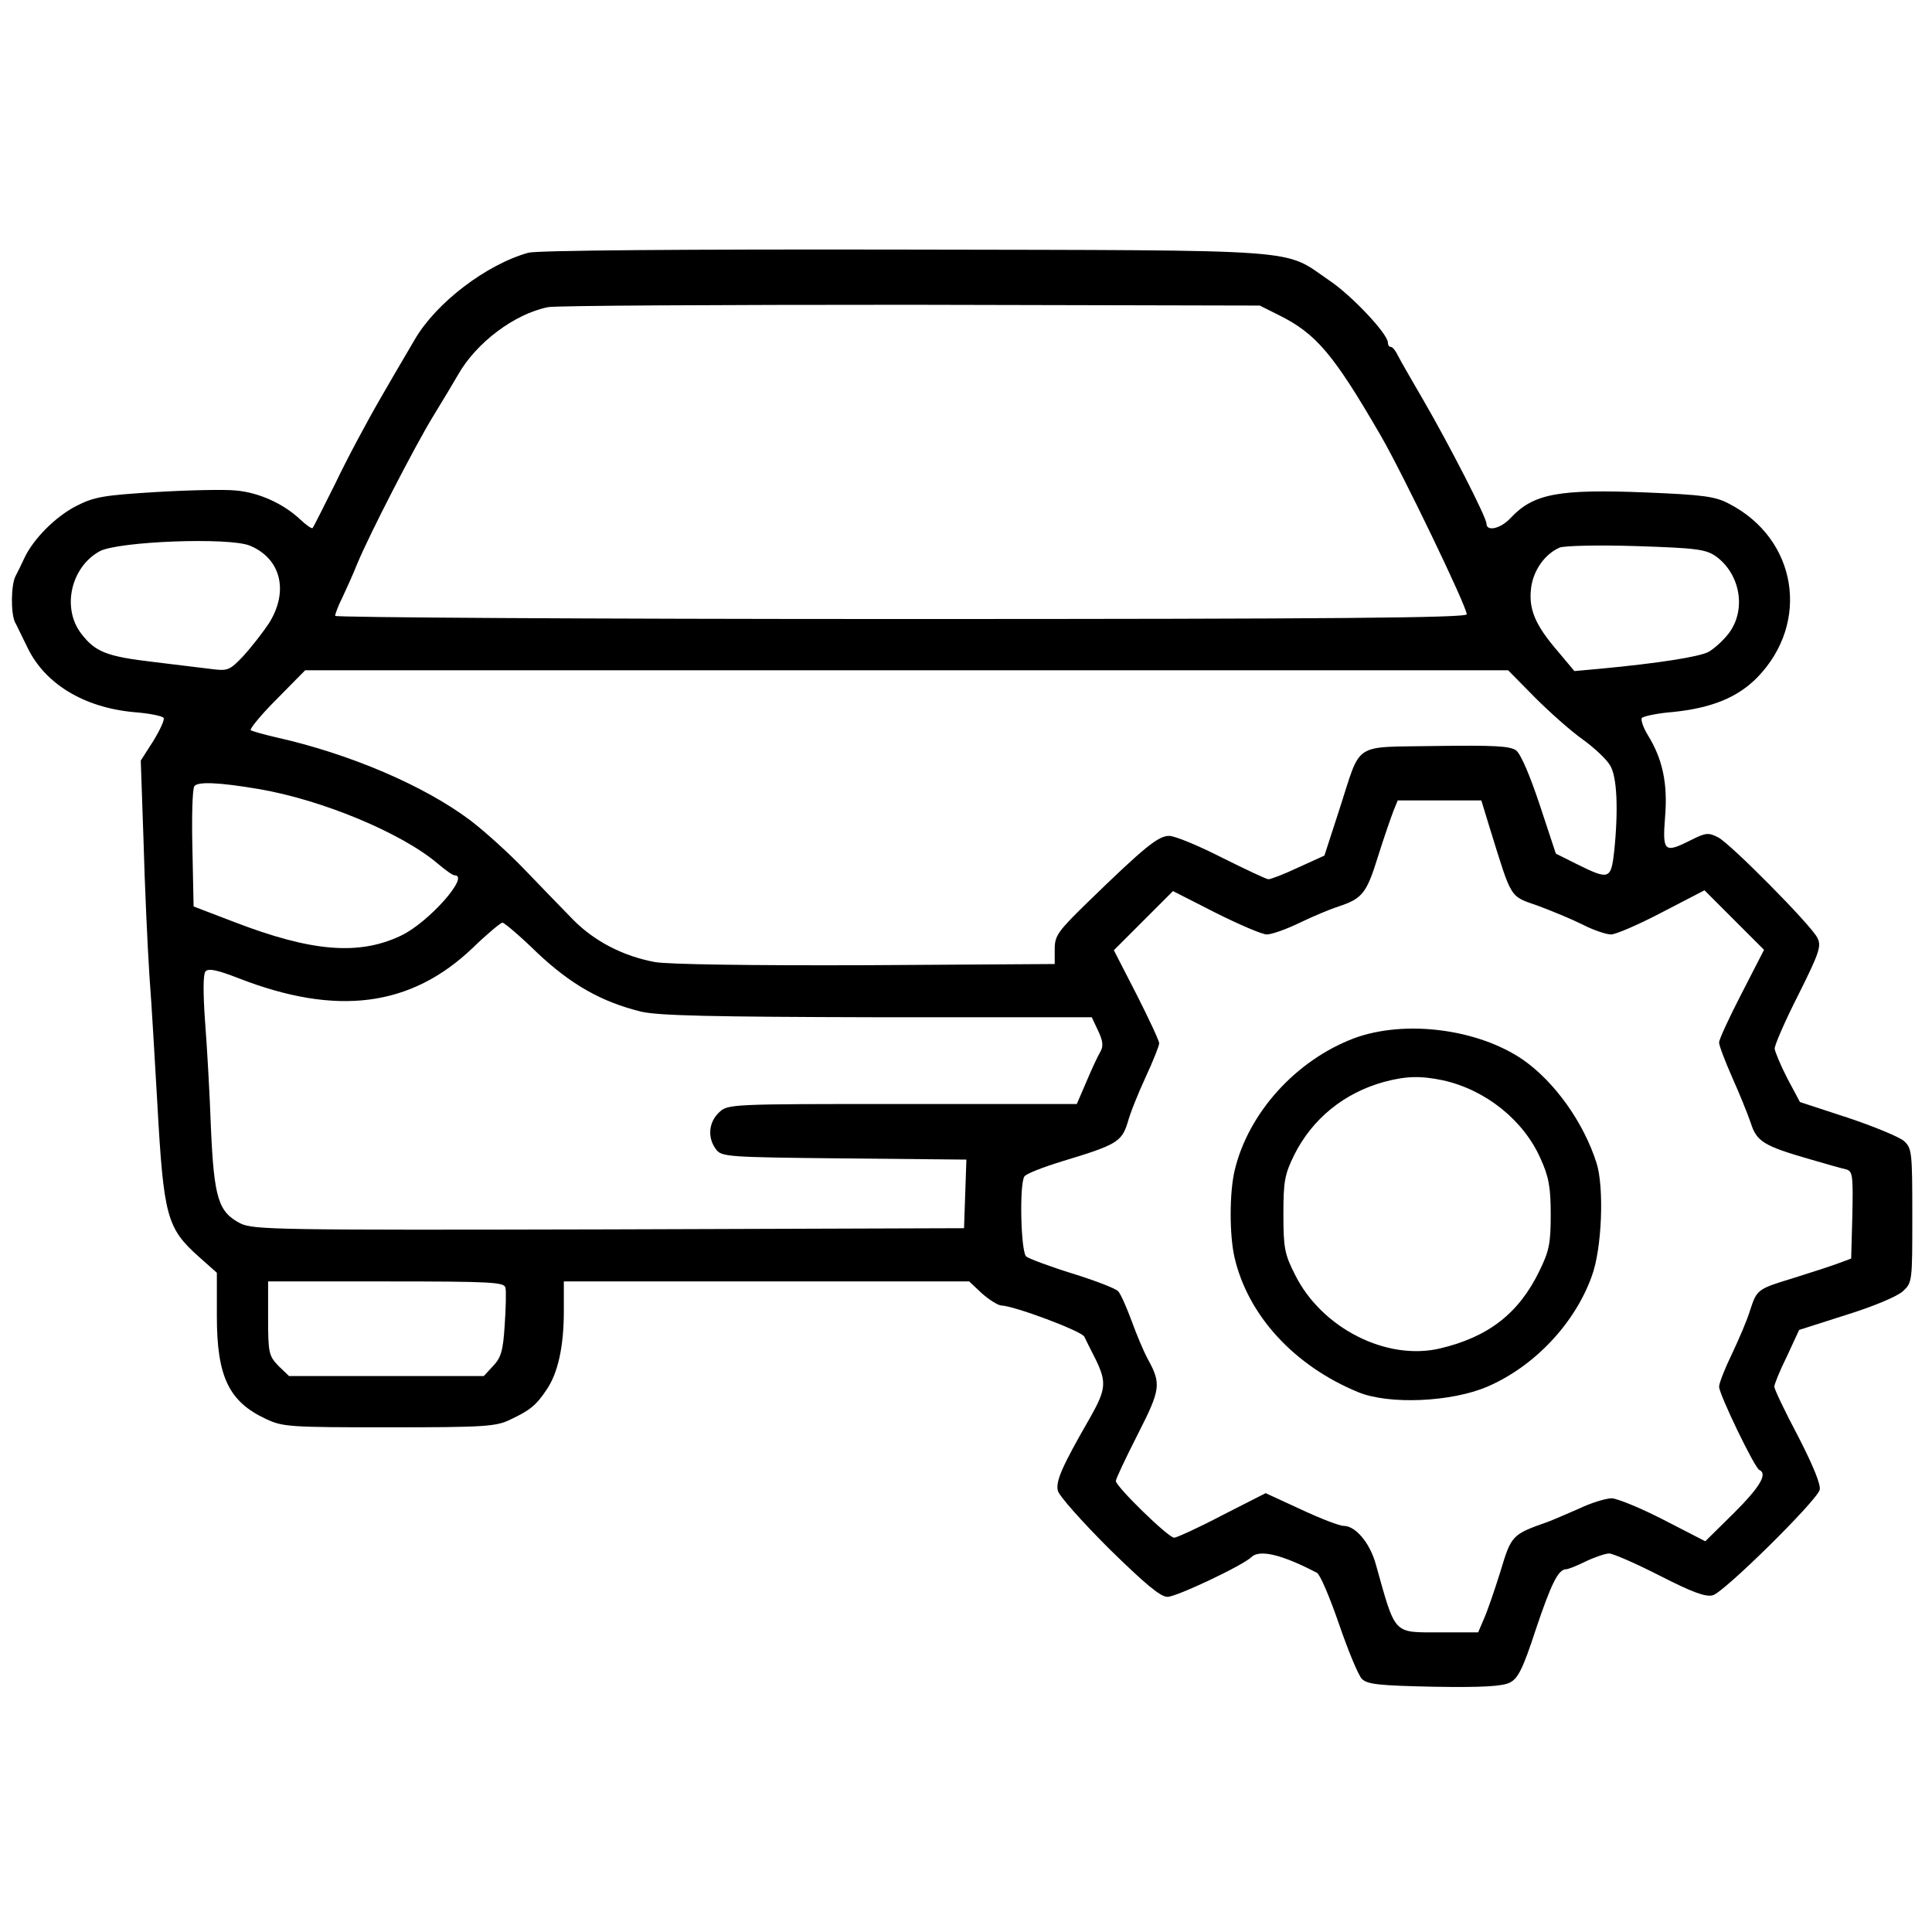 <svg xmlns="http://www.w3.org/2000/svg"
 fill="currentColor" viewBox="0 0 490 490"
 preserveAspectRatio="xMidYMid meet">

<g transform="translate(0,490) scale(0.1,-0.1)"
 stroke="none">
<path d="M1340 4259 c-107 -30 -234 -127 -288 -220 -11 -19 -49 -83 -84 -144
-35 -60 -88 -159 -117 -220 -30 -60 -56 -112 -58 -114 -2 -3 -16 7 -31 21 -42
40 -105 69 -164 74 -29 3 -120 1 -203 -4 -131 -8 -156 -12 -201 -35 -53 -27
-110 -84 -133 -134 -7 -15 -17 -36 -22 -45 -11 -22 -12 -93 -1 -116 5 -9 19
-39 32 -65 44 -91 142 -151 268 -163 40 -3 75 -10 77 -15 3 -4 -9 -30 -26 -58
l-32 -50 7 -203 c3 -112 10 -266 15 -343 6 -77 14 -222 20 -323 16 -288 24
-317 106 -390 l45 -40 0 -110 c0 -153 30 -217 125 -261 42 -20 61 -21 312 -21
244 0 272 2 308 20 49 23 65 36 91 75 29 42 44 110 44 199 l0 76 514 0 514 0
32 -30 c18 -16 40 -30 49 -31 34 -1 204 -65 211 -79 4 -8 17 -35 29 -58 28
-58 26 -76 -14 -147 -72 -125 -88 -162 -82 -186 3 -13 62 -79 130 -147 91 -89
130 -122 148 -122 23 0 192 80 213 101 21 20 78 6 166 -40 8 -4 33 -63 56
-130 23 -67 49 -130 58 -139 14 -14 43 -17 184 -20 121 -2 174 1 192 11 20 10
33 36 65 134 39 116 57 153 77 153 5 0 28 9 50 20 23 11 50 20 59 20 10 0 67
-25 128 -56 82 -42 117 -55 135 -50 28 7 262 238 271 267 4 12 -16 61 -54 135
-34 64 -61 121 -61 127 0 6 14 41 32 77 l31 67 119 38 c68 21 130 47 144 60
24 22 24 25 24 192 0 160 -1 171 -21 189 -11 10 -76 37 -142 59 l-122 40 -32
60 c-17 33 -31 67 -32 75 -1 8 26 70 60 137 54 108 59 124 48 145 -17 33 -219
237 -251 254 -25 13 -32 12 -68 -6 -69 -35 -74 -31 -67 58 7 84 -6 147 -44
208 -11 18 -18 38 -15 43 3 4 38 12 77 15 100 10 166 37 216 88 135 139 101
351 -71 440 -35 19 -66 23 -211 29 -223 9 -286 -3 -344 -65 -25 -27 -61 -35
-61 -14 0 16 -95 201 -160 313 -29 50 -58 100 -64 112 -6 13 -14 23 -18 23 -5
0 -8 5 -8 11 0 22 -92 120 -149 158 -119 81 -43 76 -1076 78 -563 1 -934 -2
-955 -8z m1903 -158 c95 -47 139 -99 259 -306 55 -95 218 -433 218 -453 0 -9
-339 -12 -1435 -12 -789 0 -1435 4 -1435 8 0 5 8 26 19 48 10 21 27 59 37 84
31 75 147 300 193 375 24 39 52 86 63 105 46 81 143 154 228 171 19 4 433 6
920 6 l885 -2 48 -24z m-2609 -585 c79 -33 99 -116 48 -197 -16 -24 -45 -61
-65 -83 -34 -36 -40 -38 -79 -33 -24 3 -90 11 -148 18 -119 14 -148 25 -184
72 -50 65 -26 169 47 209 47 25 328 36 381 14z m3718 -27 c62 -45 78 -136 32
-196 -14 -18 -37 -39 -52 -47 -25 -12 -124 -28 -273 -42 l-66 -6 -41 49 c-58
67 -75 107 -69 160 5 45 34 87 72 104 11 5 98 7 194 4 154 -5 177 -8 203 -26z
m-459 -358 c37 -37 92 -86 122 -107 29 -21 61 -51 69 -66 17 -28 21 -110 10
-217 -8 -72 -13 -73 -94 -33 l-54 27 -41 124 c-25 75 -48 129 -60 138 -16 11
-56 13 -203 11 -215 -4 -188 14 -245 -161 l-38 -117 -66 -30 c-36 -17 -70 -30
-76 -30 -5 0 -58 25 -118 55 -59 30 -119 55 -134 55 -27 0 -61 -27 -205 -167
-77 -75 -85 -86 -85 -120 l0 -38 -480 -3 c-290 -1 -501 2 -534 8 -81 15 -154
53 -208 108 -26 27 -81 83 -121 125 -40 42 -103 99 -140 127 -116 87 -304 168
-492 210 -30 7 -59 15 -64 18 -4 2 25 38 65 78 l73 74 1526 0 1525 0 68 -69z
m-3238 -232 c161 -27 365 -112 456 -190 19 -16 37 -29 42 -29 40 0 -66 -120
-136 -153 -107 -51 -227 -41 -424 35 l-102 39 -3 147 c-2 81 0 152 5 158 8 12
62 10 162 -7z m3124 -101 c56 -180 49 -170 121 -195 35 -13 86 -34 114 -48 27
-14 60 -25 72 -25 12 0 70 25 129 56 l108 56 76 -76 75 -75 -57 -111 c-31 -60
-57 -116 -57 -124 0 -8 15 -47 33 -88 18 -40 39 -92 47 -115 15 -48 32 -59
150 -93 41 -12 83 -24 93 -26 16 -5 17 -17 15 -116 l-3 -110 -35 -13 c-19 -7
-69 -23 -110 -36 -92 -28 -94 -29 -111 -81 -7 -24 -28 -73 -46 -111 -18 -37
-33 -75 -33 -84 0 -19 90 -206 102 -211 22 -10 1 -44 -64 -109 l-73 -72 -105
54 c-58 30 -117 54 -132 55 -15 0 -54 -12 -85 -27 -32 -14 -67 -29 -78 -33
-91 -32 -92 -34 -120 -127 -15 -48 -34 -103 -42 -120 l-14 -33 -99 0 c-118 0
-110 -8 -161 174 -15 53 -51 96 -81 96 -11 0 -60 19 -109 42 l-89 41 -110 -56
c-61 -32 -116 -57 -122 -57 -15 0 -148 130 -148 144 0 5 25 58 55 117 59 116
61 129 25 194 -9 17 -27 59 -40 95 -13 35 -28 69 -34 75 -6 7 -58 27 -116 45
-58 18 -111 38 -117 43 -14 10 -18 183 -5 203 4 7 48 24 97 39 136 41 150 49
165 98 6 23 27 75 46 116 19 41 34 79 34 85 0 6 -26 62 -57 123 l-58 113 75
75 75 75 108 -55 c60 -30 118 -55 130 -55 12 0 49 13 82 29 33 16 78 35 100
42 60 20 71 33 100 127 15 48 33 99 39 115 l11 27 106 0 106 0 22 -72z m-2417
-314 c86 -81 163 -125 265 -150 46 -10 175 -13 600 -14 l542 0 16 -34 c12 -25
14 -39 6 -53 -6 -10 -22 -44 -35 -75 l-25 -58 -442 0 c-441 0 -443 0 -466 -22
-26 -25 -29 -64 -7 -93 14 -19 28 -20 325 -23 l310 -3 -3 -87 -3 -87 -900 -3
c-840 -2 -902 -1 -935 15 -56 29 -67 63 -75 241 -3 86 -10 209 -15 272 -5 71
-5 119 1 126 7 9 30 4 84 -17 249 -97 437 -73 594 77 36 35 70 63 75 64 5 0
45 -34 88 -76z m-80 -850 c2 -9 1 -52 -2 -95 -4 -64 -9 -82 -29 -103 l-24 -26
-247 0 -247 0 -27 26 c-24 25 -26 33 -26 120 l0 94 299 0 c270 0 300 -2 303
-16z"/>
<path d="M3435 2267 c-149 -56 -270 -191 -304 -337 -13 -57 -13 -162 0 -219
34 -147 151 -275 314 -342 78 -32 236 -25 327 14 119 51 222 160 265 280 26
69 32 226 12 288 -33 103 -106 205 -186 261 -115 79 -300 102 -428 55z m225
-107 c108 -24 204 -101 247 -198 21 -46 26 -73 26 -142 0 -74 -4 -93 -29 -144
-52 -107 -129 -167 -252 -196 -136 -32 -301 52 -368 188 -26 51 -29 68 -29
152 0 84 3 101 28 152 46 91 126 156 227 184 56 15 93 16 150 4z"/>
</g>
</svg>
